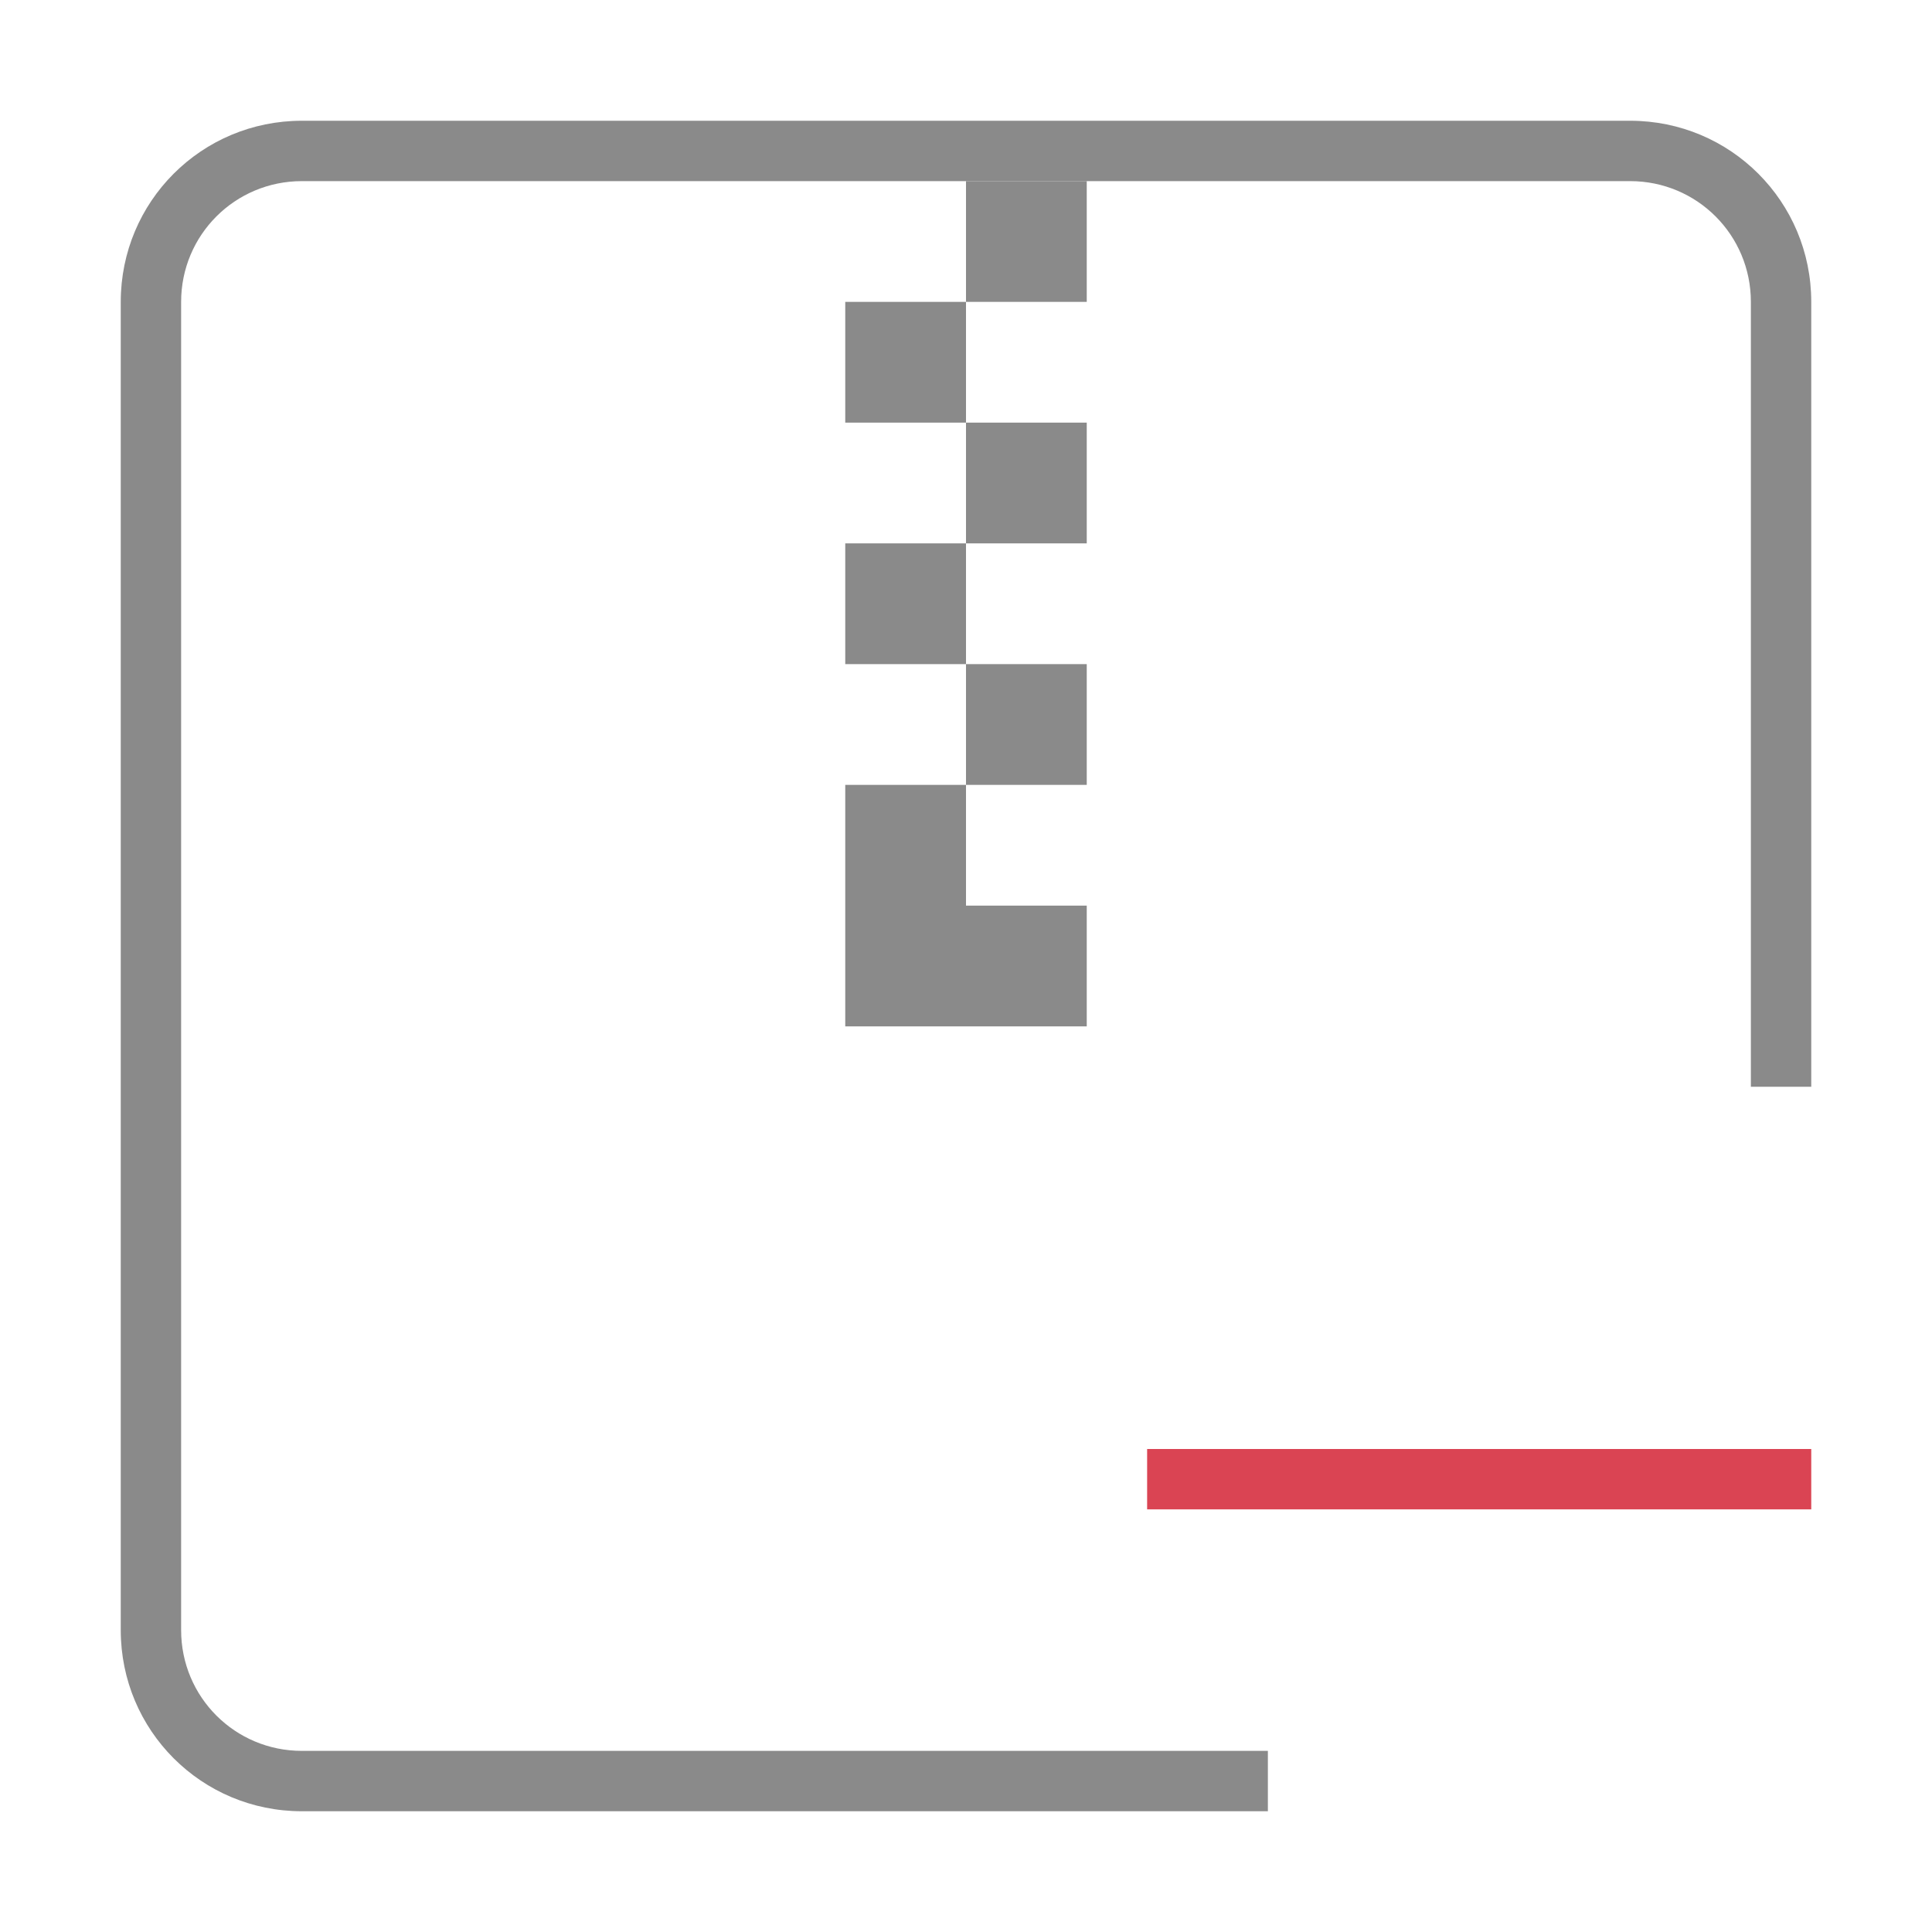 <svg version="1.1" viewBox="0 0 32 32" xmlns="http://www.w3.org/2000/svg">
 <style id="current-color-scheme" type="text/css">.ColorScheme-Text{color:#8a8a8a;}.ColorScheme-NegativeText{color:#da4453;}</style>
 <path class="ColorScheme-NegativeText" d="m19 24v1h11v-1z" fill="currentColor"/>
 <path d="m16 3v2h2v-2zm0 2h-2v2h2zm0 2v2h2v-2zm0 2h-2v2h2zm0 2v2h2v-2zm0 2h-2v4h4v-2h-2z" class="ColorScheme-Text" fill="currentColor"/>
 <path class="ColorScheme-Text" d="m5 2c-1.662 0-3 1.338-3 3v22c0 1.662 1.338 3 3 3h16v-1h-16c-1.108 0-2-0.892-2-2v-22c0-1.108 0.892-2 2-2h22c1.108 0 2 0.892 2 2v13h1v-13c0-1.662-1.338-3-3-3z" fill="currentColor"/>
</svg>
